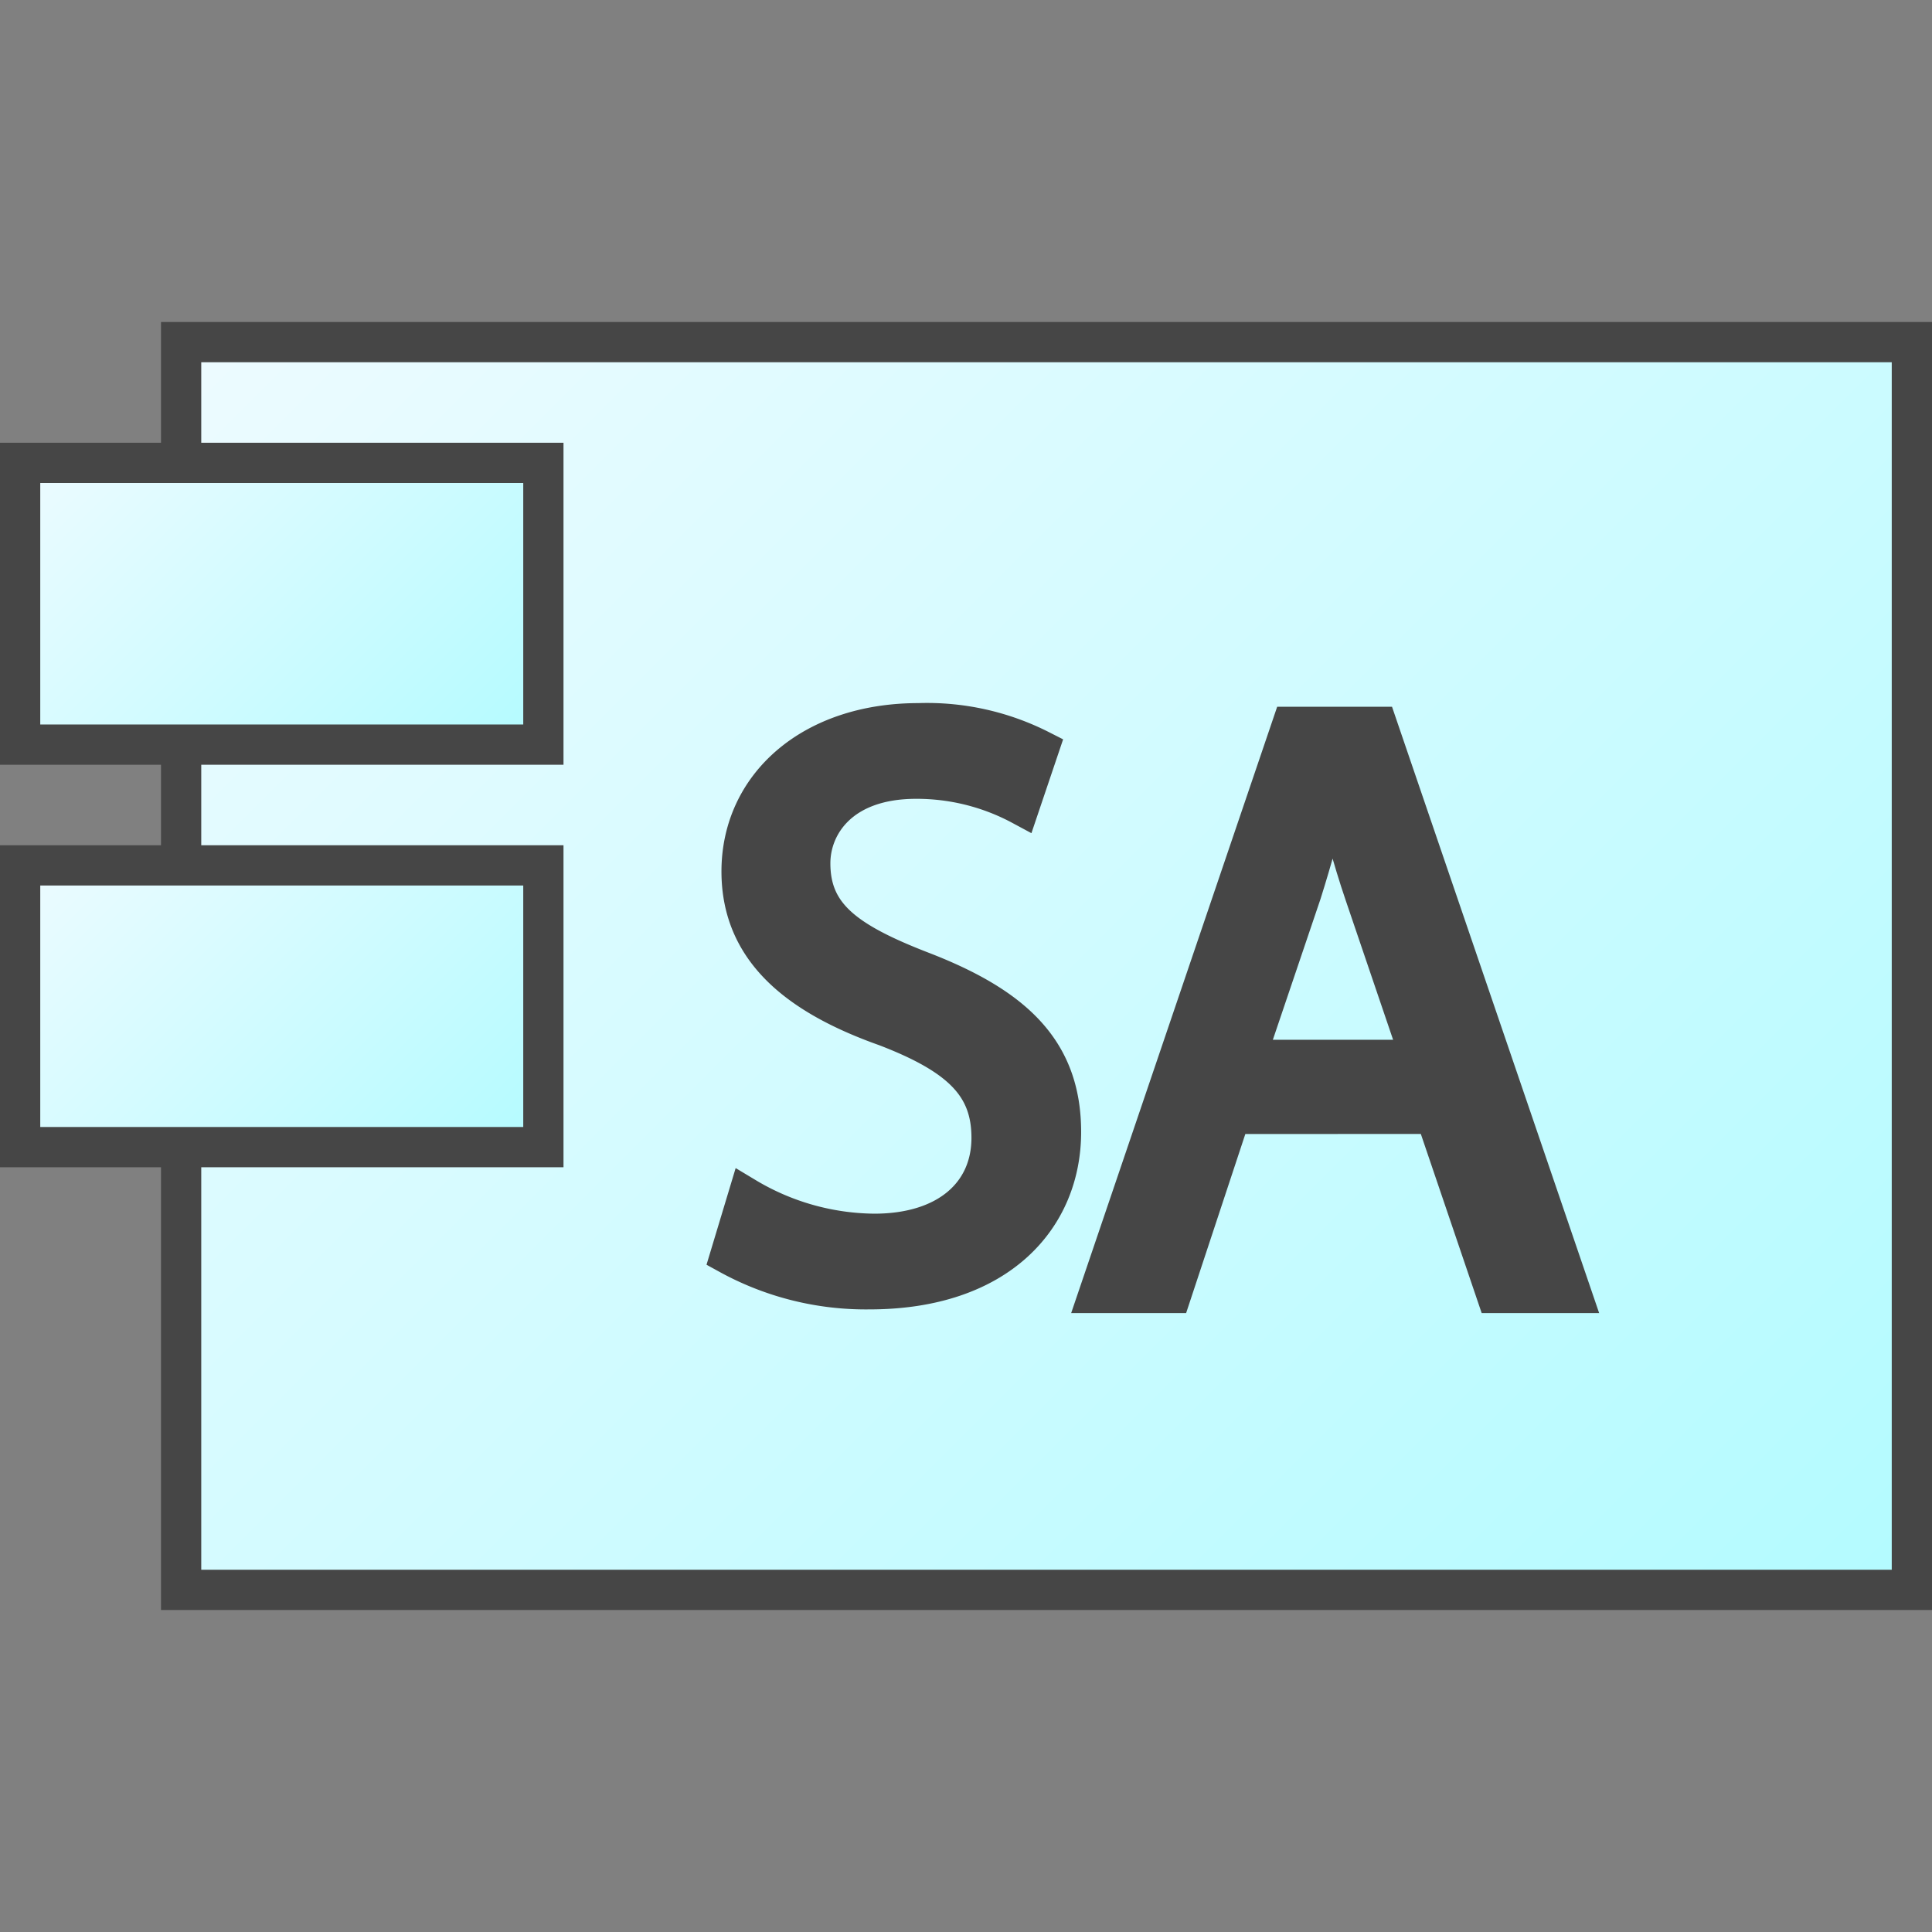 <svg id="Layer_1" data-name="Layer 1" xmlns="http://www.w3.org/2000/svg" xmlns:xlink="http://www.w3.org/1999/xlink" viewBox="0 0 48 48">
    <rect x="0" y="0" width="48" height="48" fill="#808080" stroke="none"/>
    <linearGradient id="linear-gradient" x1="7.5" y1="-1409.39" x2="44.5" y2="-1446.39" gradientTransform="matrix(1, 0, 0, -1, 0, -1403.89)" gradientUnits="userSpaceOnUse">
      <stop offset="0" stop-color="#edfbff"/>
      <stop offset="1" stop-color="#b3fbff"/>
    </linearGradient>
    <linearGradient id="linear-gradient-2" x1="2" y1="-1413.89" x2="12" y2="-1423.89" xlink:href="#linear-gradient"/>
    <linearGradient id="linear-gradient-3" x1="2" y1="-1423.89" x2="12" y2="-1433.89" xlink:href="#linear-gradient"/>
    <rect x="4.5" y="8.5" width="43" height="31" stroke="#464646" stroke-miterlimit="10" fill="url(#linear-gradient)"/>
    <rect x="0.5" y="11.5" width="13" height="7" stroke="#464646" stroke-miterlimit="10" fill="url(#linear-gradient-2)"/>
    <rect x="0.5" y="21.5" width="13" height="7" stroke="#464646" stroke-miterlimit="10" fill="url(#linear-gradient-3)"/>
  <path d="M18.545,29.714a6.284,6.284,0,0,0,3.176.896c1.812,0,2.871-.957,2.871-2.341,0-1.282-.733-2.016-2.586-2.728-2.24-.794-3.625-1.955-3.625-3.89,0-2.137,1.772-3.726,4.439-3.726a6.233,6.233,0,0,1,3.034.672l-.488,1.445A5.469,5.469,0,0,0,22.76,19.39c-1.873,0-2.586,1.121-2.586,2.057,0,1.282.835,1.914,2.728,2.647,2.322.896,3.502,2.016,3.502,4.031,0,2.117-1.568,3.95-4.805,3.95A7.088,7.088,0,0,1,18.097,31.2Z" fill="#464646" stroke="#464646" stroke-miterlimit="10" stroke-width="0.913"/>
  <path d="M30.61,27.718l-1.471,4.449H27.25l4.808-14.151h2.2l4.834,14.151H37.139l-1.512-4.451Zm4.639-1.428-1.385-4.073c-.315-.924-.526-1.764-.735-2.583h-.043c-.209.84-.44,1.7-.713,2.562L30.987,26.29Z" fill="#464646" stroke="#464646" stroke-miterlimit="10" stroke-width="0.913"/>
</svg>
